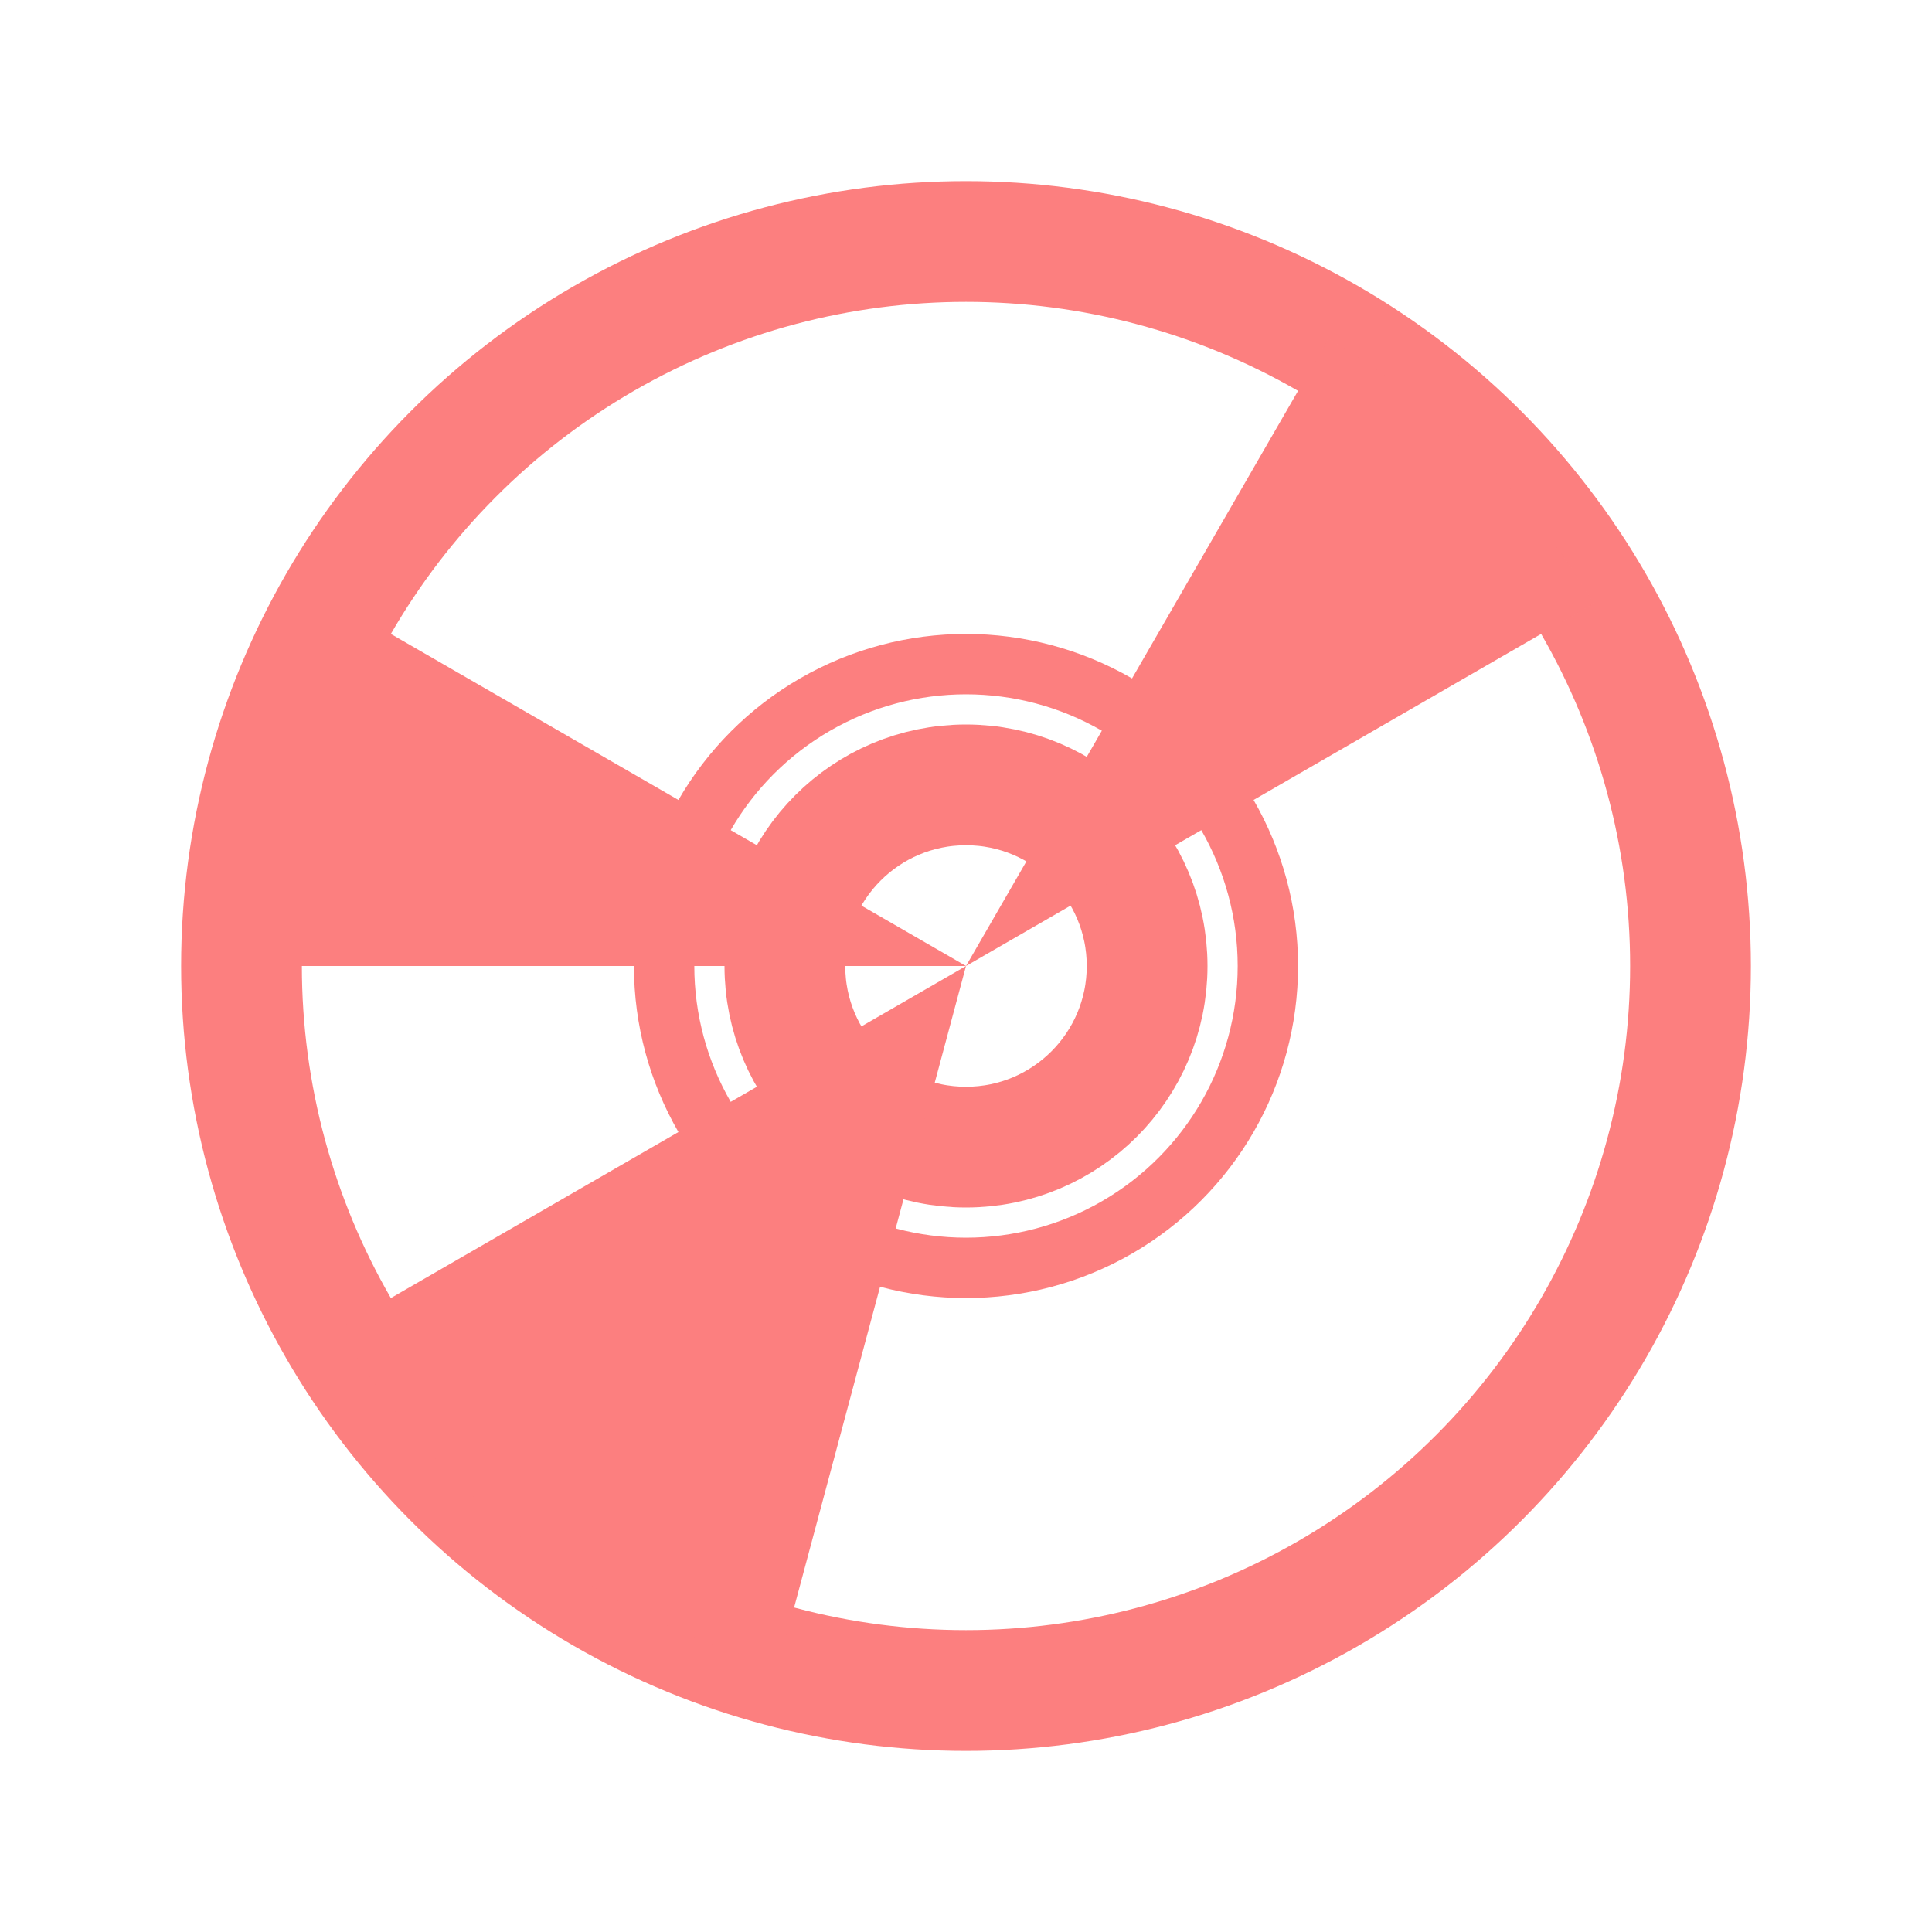 <?xml version="1.0" encoding="UTF-8" standalone="no"?>
<svg
   width="16"
   height="16"
   version="1.1"
   viewBox="0 0 16 16"
   id="svg1"
   sodipodi:docname="cd.svg"
   inkscape:version="1.4 (e7c3feb100, 2024-10-09)"
   xmlns:inkscape="http://www.inkscape.org/namespaces/inkscape"
   xmlns:sodipodi="http://sodipodi.sourceforge.net/DTD/sodipodi-0.dtd"
   xmlns="http://www.w3.org/2000/svg"
   xmlns:svg="http://www.w3.org/2000/svg">
  <defs
     id="defs1">
    <inkscape:path-effect
       effect="powermask"
       id="path-effect12"
       is_visible="true"
       lpeversion="1"
       uri="#mask-powermask-path-effect12"
       invert="false"
       hide_mask="false"
       background="true"
       background_color="#ffffffff" />
    <inkscape:path-effect
       effect="powermask"
       id="path-effect5"
       is_visible="true"
       lpeversion="1"
       uri="#mask-powermask-path-effect5"
       invert="false"
       hide_mask="false"
       background="true"
       background_color="#ffffffff" />
    <inkscape:path-effect
       effect="powermask"
       id="path-effect17"
       is_visible="true"
       lpeversion="1"
       uri="#mask-powermask-path-effect17"
       invert="false"
       hide_mask="false"
       background="true"
       background_color="#ffffffff" />
    <inkscape:path-effect
       effect="powermask"
       id="path-effect6"
       is_visible="true"
       lpeversion="1"
       uri="#mask-powermask-path-effect6"
       invert="false"
       hide_mask="false"
       background="true"
       background_color="#ffffffff" />
    <inkscape:path-effect
       effect="powerclip"
       message=""
       id="path-effect21"
       is_visible="true"
       lpeversion="1"
       inverse="true"
       flatten="false"
       hide_clip="false" />
    <filter
       id="mask-powermask-path-effect7_inverse"
       inkscape:label="filtermask-powermask-path-effect7"
       style="color-interpolation-filters:sRGB"
       height="100"
       width="100"
       x="-50"
       y="-50">
      <feColorMatrix
         id="mask-powermask-path-effect7_primitive1"
         values="1"
         type="saturate"
         result="fbSourceGraphic" />
      <feColorMatrix
         id="mask-powermask-path-effect7_primitive2"
         values="-1 0 0 0 1 0 -1 0 0 1 0 0 -1 0 1 0 0 0 1 0 "
         in="fbSourceGraphic" />
    </filter>
    <filter
       id="mask-powermask-path-effect8_inverse"
       inkscape:label="filtermask-powermask-path-effect8"
       style="color-interpolation-filters:sRGB"
       height="100"
       width="100"
       x="-50"
       y="-50">
      <feColorMatrix
         id="mask-powermask-path-effect8_primitive1"
         values="1"
         type="saturate"
         result="fbSourceGraphic" />
      <feColorMatrix
         id="mask-powermask-path-effect8_primitive2"
         values="-1 0 0 0 1 0 -1 0 0 1 0 0 -1 0 1 0 0 0 1 0 "
         in="fbSourceGraphic" />
    </filter>
    <clipPath
       clipPathUnits="userSpaceOnUse"
       id="clipPath24">
      <g
         inkscape:label="Clip"
         id="use24" />
    </clipPath>
    <filter
       id="mask-powermask-path-effect10_inverse"
       inkscape:label="filtermask-powermask-path-effect10"
       style="color-interpolation-filters:sRGB"
       height="100"
       width="100"
       x="-50"
       y="-50">
      <feColorMatrix
         id="mask-powermask-path-effect10_primitive1"
         values="1"
         type="saturate"
         result="fbSourceGraphic" />
      <feColorMatrix
         id="mask-powermask-path-effect10_primitive2"
         values="-1 0 0 0 1 0 -1 0 0 1 0 0 -1 0 1 0 0 0 1 0 "
         in="fbSourceGraphic" />
    </filter>
    <filter
       id="mask-powermask-path-effect11_inverse"
       inkscape:label="filtermask-powermask-path-effect11"
       style="color-interpolation-filters:sRGB"
       height="100"
       width="100"
       x="-50"
       y="-50">
      <feColorMatrix
         id="mask-powermask-path-effect11_primitive1"
         values="1"
         type="saturate"
         result="fbSourceGraphic" />
      <feColorMatrix
         id="mask-powermask-path-effect11_primitive2"
         values="-1 0 0 0 1 0 -1 0 0 1 0 0 -1 0 1 0 0 0 1 0 "
         in="fbSourceGraphic" />
    </filter>
    <filter
       id="mask-powermask-path-effect12_inverse"
       inkscape:label="filtermask-powermask-path-effect12"
       style="color-interpolation-filters:sRGB"
       height="100"
       width="100"
       x="-50"
       y="-50">
      <feColorMatrix
         id="mask-powermask-path-effect12_primitive1"
         values="1"
         type="saturate"
         result="fbSourceGraphic" />
      <feColorMatrix
         id="mask-powermask-path-effect12_primitive2"
         values="-1 0 0 0 1 0 -1 0 0 1 0 0 -1 0 1 0 0 0 1 0 "
         in="fbSourceGraphic" />
    </filter>
    <filter
       id="mask-powermask-path-effect13_inverse"
       inkscape:label="filtermask-powermask-path-effect13"
       style="color-interpolation-filters:sRGB"
       height="100"
       width="100"
       x="-50"
       y="-50">
      <feColorMatrix
         id="mask-powermask-path-effect13_primitive1"
         values="1"
         type="saturate"
         result="fbSourceGraphic" />
      <feColorMatrix
         id="mask-powermask-path-effect13_primitive2"
         values="-1 0 0 0 1 0 -1 0 0 1 0 0 -1 0 1 0 0 0 1 0 "
         in="fbSourceGraphic" />
    </filter>
    <filter
       id="mask-powermask-path-effect14_inverse"
       inkscape:label="filtermask-powermask-path-effect14"
       style="color-interpolation-filters:sRGB"
       height="100"
       width="100"
       x="-50"
       y="-50">
      <feColorMatrix
         id="mask-powermask-path-effect14_primitive1"
         values="1"
         type="saturate"
         result="fbSourceGraphic" />
      <feColorMatrix
         id="mask-powermask-path-effect14_primitive2"
         values="-1 0 0 0 1 0 -1 0 0 1 0 0 -1 0 1 0 0 0 1 0 "
         in="fbSourceGraphic" />
    </filter>
    <filter
       id="mask-powermask-path-effect15_inverse"
       inkscape:label="filtermask-powermask-path-effect15"
       style="color-interpolation-filters:sRGB"
       height="100"
       width="100"
       x="-50"
       y="-50">
      <feColorMatrix
         id="mask-powermask-path-effect15_primitive1"
         values="1"
         type="saturate"
         result="fbSourceGraphic" />
      <feColorMatrix
         id="mask-powermask-path-effect15_primitive2"
         values="-1 0 0 0 1 0 -1 0 0 1 0 0 -1 0 1 0 0 0 1 0 "
         in="fbSourceGraphic" />
    </filter>
    <filter
       id="mask-powermask-path-effect4_inverse"
       inkscape:label="filtermask-powermask-path-effect4"
       style="color-interpolation-filters:sRGB"
       height="100"
       width="100"
       x="-50"
       y="-50">
      <feColorMatrix
         id="mask-powermask-path-effect4_primitive1"
         values="1"
         type="saturate"
         result="fbSourceGraphic" />
      <feColorMatrix
         id="mask-powermask-path-effect4_primitive2"
         values="-1 0 0 0 1 0 -1 0 0 1 0 0 -1 0 1 0 0 0 1 0 "
         in="fbSourceGraphic" />
    </filter>
    <filter
       id="mask-powermask-path-effect5_inverse"
       inkscape:label="filtermask-powermask-path-effect5"
       style="color-interpolation-filters:sRGB"
       height="100"
       width="100"
       x="-50"
       y="-50">
      <feColorMatrix
         id="mask-powermask-path-effect5_primitive1"
         values="1"
         type="saturate"
         result="fbSourceGraphic" />
      <feColorMatrix
         id="mask-powermask-path-effect5_primitive2"
         values="-1 0 0 0 1 0 -1 0 0 1 0 0 -1 0 1 0 0 0 1 0 "
         in="fbSourceGraphic" />
    </filter>
    <mask
       maskUnits="userSpaceOnUse"
       id="mask5">
      <g
         id="g6"
         transform="rotate(75)">
        <path
           id="path5"
           style="fill:#ffffff;fill-opacity:1"
           d="M 1.204,1.204 H 14.796 v 13.591 H 1.204 Z" />
        <circle
           fill="none"
           stroke="#fc7f7f"
           stroke-linecap="round"
           stroke-linejoin="round"
           stroke-width="2"
           id="circle6"
           style="fill:#000000;fill-opacity:1;stroke:none;stroke-width:2;stroke-dasharray:none"
           mask="none"
           cx="8"
           cy="8"
           r="1.5" />
      </g>
    </mask>
    <mask
       maskUnits="userSpaceOnUse"
       id="mask6">
      <g
         id="g7"
         transform="rotate(-105)">
        <path
           id="path6"
           style="fill:#ffffff;fill-opacity:1"
           d="M 1.204,1.204 H 14.796 v 13.591 H 1.204 Z" />
        <circle
           fill="none"
           stroke="#fc7f7f"
           stroke-linecap="round"
           stroke-linejoin="round"
           stroke-width="2"
           id="circle7"
           style="fill:#000000;fill-opacity:1;stroke:none;stroke-width:2;stroke-dasharray:none"
           mask="none"
           cx="8"
           cy="8"
           r="1.5" />
      </g>
    </mask>
    <mask
       maskUnits="userSpaceOnUse"
       id="mask-powermask-path-effect12">
      <path
         id="mask-powermask-path-effect12_box"
         style="fill:#ffffff;fill-opacity:1"
         d="M 1,1.804 H 14.196 V 14.796 H 1 Z" />
      <circle
         fill="none"
         stroke="#fc7f7f"
         stroke-linecap="round"
         stroke-linejoin="round"
         stroke-width="2"
         id="circle12"
         style="fill:#000000;fill-opacity:1;stroke:none;stroke-width:1;stroke-dasharray:none;stroke-opacity:1"
         mask="none"
         cx="8"
         cy="8"
         r="1.5" />
    </mask>
  </defs>
  <sodipodi:namedview
     id="namedview1"
     pagecolor="#ffffff"
     bordercolor="#000000"
     borderopacity="0.25"
     inkscape:showpageshadow="2"
     inkscape:pageopacity="0.0"
     inkscape:pagecheckerboard="0"
     inkscape:deskcolor="#d1d1d1"
     inkscape:zoom="1"
     inkscape:cx="-329"
     inkscape:cy="-80"
     inkscape:window-width="2560"
     inkscape:window-height="1048"
     inkscape:window-x="0"
     inkscape:window-y="0"
     inkscape:window-maximized="1"
     inkscape:current-layer="svg1" />
  <circle
     fill="none"
     stroke="#fc7f7f"
     stroke-linecap="round"
     stroke-linejoin="round"
     stroke-width="2"
     id="circle1"
     style="fill:none;fill-opacity:1;stroke-width:1;stroke-dasharray:none"
     mask="none"
     cx="8"
     cy="8"
     r="6" />
  <circle
     fill="none"
     stroke="#fc7f7f"
     stroke-linecap="round"
     stroke-linejoin="round"
     stroke-width="2"
     id="circle4"
     style="fill:none;fill-opacity:1;stroke:#fc7f7f;stroke-width:1;stroke-dasharray:none;stroke-opacity:1"
     mask="none"
     cx="8"
     cy="8"
     r="1.5" />
  <circle
     fill="none"
     stroke="#fc7f7f"
     stroke-linecap="round"
     stroke-linejoin="round"
     stroke-width="2"
     id="circle8"
     style="fill:none;fill-opacity:1;stroke:#fc7f7f;stroke-width:0.5;stroke-dasharray:none;stroke-opacity:1"
     mask="none"
     cx="8"
     cy="8"
     r="2.5" />
  <g
     id="g11"
     mask="url(#mask-powermask-path-effect12)"
     inkscape:path-effect="#path-effect12">
    <path
       style="fill:#fc7f7f;fill-opacity:1;stroke:none;stroke-width:0.5;stroke-linecap:round;stroke-linejoin:round;stroke-dasharray:none;stroke-opacity:1"
       id="path9"
       sodipodi:type="arc"
       sodipodi:cx="8"
       sodipodi:cy="8"
       sodipodi:rx="6"
       sodipodi:ry="6"
       sodipodi:start="1.8325957"
       sodipodi:end="2.6179939"
       sodipodi:arc-type="slice"
       d="M 6.447,13.796 A 6,6 0 0 1 2.804,11 L 8,8 Z" />
    <path
       style="fill:#fc7f7f;fill-opacity:1;stroke:none;stroke-width:0.5;stroke-linecap:round;stroke-linejoin:round;stroke-dasharray:none;stroke-opacity:1"
       id="path10"
       sodipodi:type="arc"
       sodipodi:cx="8"
       sodipodi:cy="8"
       sodipodi:rx="6"
       sodipodi:ry="6"
       sodipodi:start="3.1415927"
       sodipodi:end="3.6651914"
       sodipodi:arc-type="slice"
       d="M 2,8 A 6,6 0 0 1 2.804,5 L 8,8 Z" />
    <path
       style="fill:#fc7f7f;fill-opacity:1;stroke:none;stroke-width:0.5;stroke-linecap:round;stroke-linejoin:round;stroke-dasharray:none;stroke-opacity:1"
       id="path11"
       sodipodi:type="arc"
       sodipodi:cx="8"
       sodipodi:cy="8"
       sodipodi:rx="6"
       sodipodi:ry="6"
       sodipodi:start="5.2359878"
       sodipodi:end="5.7595865"
       sodipodi:arc-type="slice"
       d="m 11,2.804 a 6,6 0 0 1 2.196,2.196 L 8,8 Z" />
  </g>
</svg>
